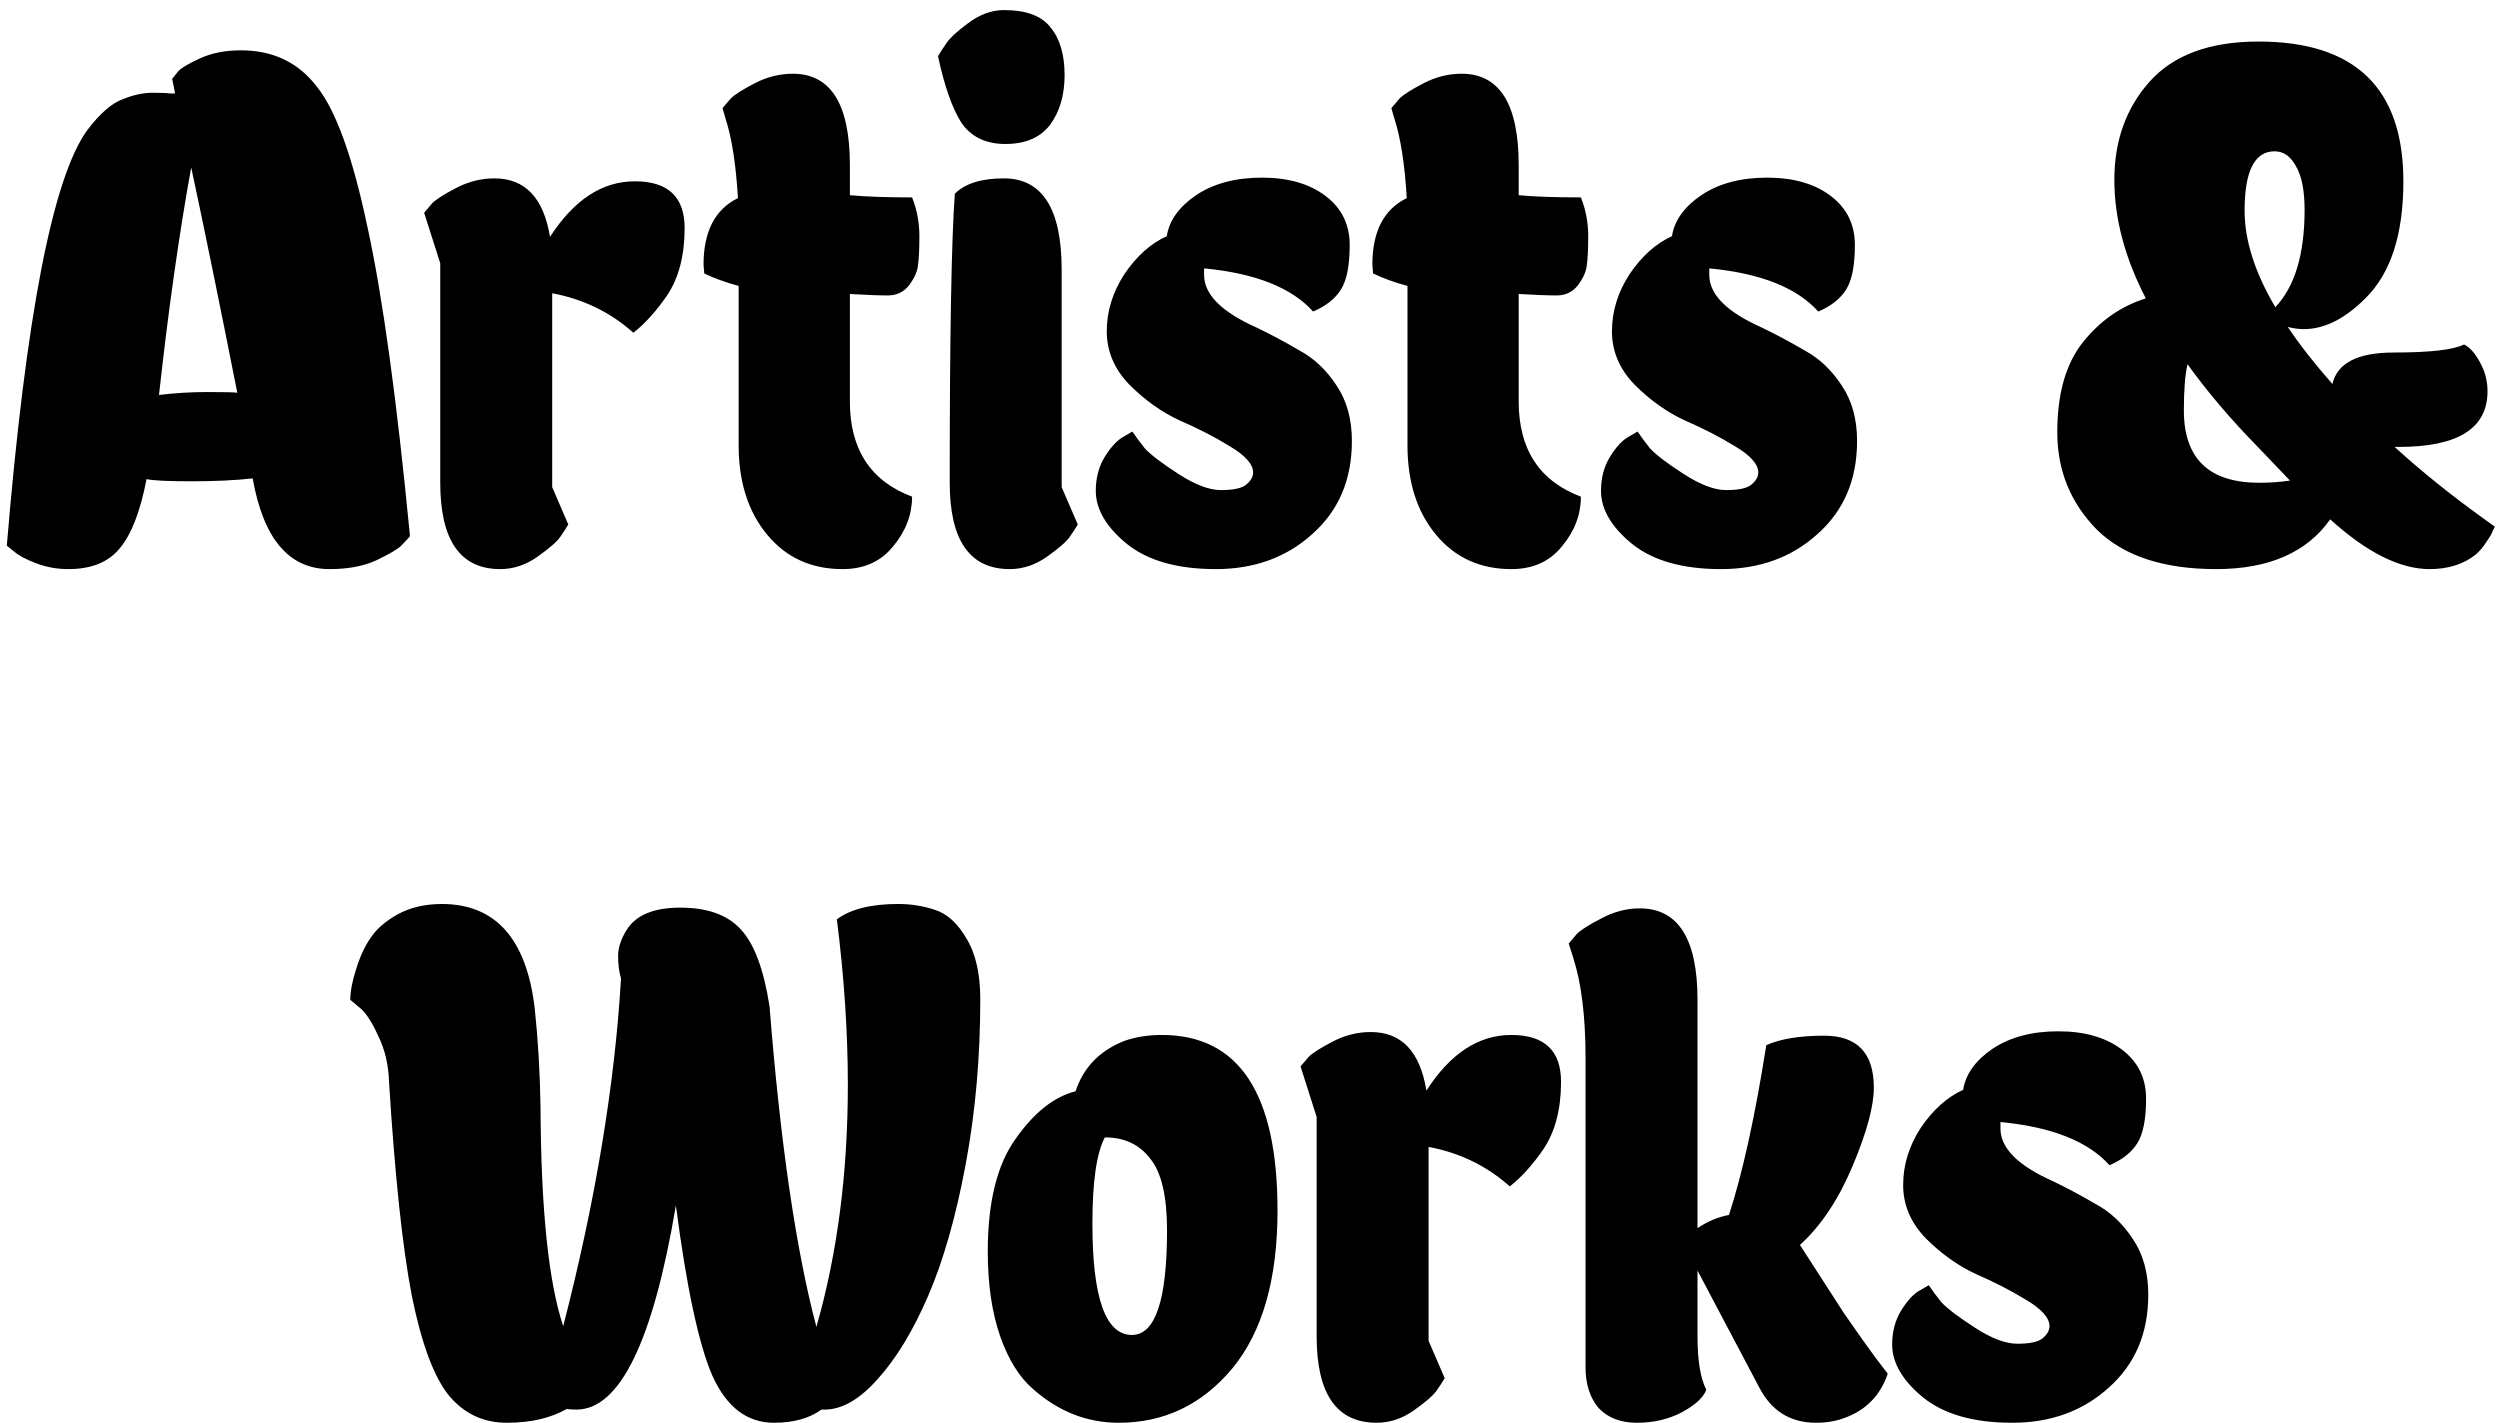 <svg width="123" height="70" viewBox="0 0 123 70" fill="none" xmlns="http://www.w3.org/2000/svg">
<path d="M19.739 26.848C19.571 27.016 19.163 27.256 18.515 27.568C17.891 27.856 17.123 28 16.211 28C14.219 28 12.959 26.512 12.431 23.536C11.591 23.632 10.583 23.68 9.407 23.68C8.255 23.68 7.523 23.644 7.211 23.572C6.899 25.18 6.455 26.32 5.879 26.992C5.327 27.664 4.487 28 3.359 28C2.807 28 2.279 27.904 1.775 27.712C1.271 27.52 0.911 27.328 0.695 27.136L0.335 26.848C1.271 15.568 2.591 8.752 4.295 6.4C4.919 5.584 5.495 5.08 6.023 4.888C6.551 4.672 7.043 4.564 7.499 4.564C7.955 4.564 8.243 4.576 8.363 4.6C8.483 4.6 8.567 4.6 8.615 4.6L8.471 3.88C8.543 3.784 8.639 3.664 8.759 3.52C8.903 3.352 9.263 3.136 9.839 2.872C10.415 2.608 11.087 2.476 11.855 2.476C13.439 2.476 14.687 3.076 15.599 4.276C16.535 5.452 17.363 7.756 18.083 11.188C18.827 14.596 19.523 19.66 20.171 26.38C20.075 26.5 19.931 26.656 19.739 26.848ZM7.823 19.432C8.591 19.336 9.395 19.288 10.235 19.288C11.075 19.288 11.555 19.3 11.675 19.324C10.811 14.956 10.055 11.26 9.407 8.236C8.807 11.548 8.279 15.28 7.823 19.432ZM24.612 28C22.644 28 21.66 26.584 21.66 23.752V12.952L20.868 10.468C20.964 10.348 21.096 10.192 21.264 10C21.456 9.808 21.852 9.556 22.452 9.244C23.052 8.932 23.676 8.776 24.324 8.776C25.836 8.776 26.748 9.736 27.06 11.656C28.236 9.832 29.628 8.92 31.236 8.92C32.868 8.92 33.684 9.688 33.684 11.224C33.684 12.568 33.396 13.672 32.82 14.536C32.292 15.304 31.74 15.916 31.164 16.372C30.036 15.364 28.704 14.716 27.168 14.428V23.968L27.96 25.804C27.864 25.972 27.732 26.176 27.564 26.416C27.396 26.656 27.024 26.98 26.448 27.388C25.872 27.796 25.26 28 24.612 28ZM44.874 9.712C45.114 10.312 45.234 10.948 45.234 11.62C45.234 12.268 45.21 12.748 45.162 13.06C45.138 13.348 44.994 13.672 44.73 14.032C44.466 14.368 44.118 14.536 43.686 14.536C43.254 14.536 42.63 14.512 41.814 14.464V19.756C41.814 22.108 42.834 23.668 44.874 24.436C44.874 25.324 44.562 26.14 43.938 26.884C43.338 27.628 42.51 28 41.454 28C39.918 28 38.682 27.436 37.746 26.308C36.81 25.18 36.342 23.716 36.342 21.916V14.068C35.718 13.9 35.154 13.696 34.65 13.456L34.614 13.024C34.614 11.392 35.178 10.3 36.306 9.748C36.21 8.092 36.006 6.784 35.694 5.824L35.55 5.32C35.646 5.2 35.778 5.044 35.946 4.852C36.138 4.66 36.534 4.408 37.134 4.096C37.734 3.784 38.358 3.628 39.006 3.628C40.878 3.628 41.814 5.128 41.814 8.128V9.604C42.582 9.676 43.602 9.712 44.874 9.712ZM49.678 28C47.71 28 46.726 26.584 46.726 23.752C46.726 16.552 46.81 11.812 46.978 9.532C47.482 9.028 48.286 8.776 49.39 8.776C51.286 8.776 52.234 10.276 52.234 13.276V23.968L53.026 25.804C52.93 25.972 52.798 26.176 52.63 26.416C52.462 26.656 52.09 26.98 51.514 27.388C50.938 27.796 50.326 28 49.678 28ZM52.378 3.7C52.378 4.684 52.138 5.5 51.658 6.148C51.178 6.772 50.446 7.084 49.462 7.084C48.502 7.084 47.782 6.736 47.302 6.04C46.846 5.32 46.462 4.228 46.15 2.764C46.246 2.596 46.378 2.392 46.546 2.152C46.714 1.888 47.074 1.552 47.626 1.144C48.202 0.712 48.79 0.496 49.39 0.496C50.494 0.496 51.262 0.784 51.694 1.36C52.15 1.912 52.378 2.692 52.378 3.7ZM59.241 13.528C59.241 14.488 60.105 15.352 61.833 16.12C62.529 16.456 63.225 16.828 63.921 17.236C64.641 17.62 65.253 18.196 65.757 18.964C66.261 19.708 66.513 20.62 66.513 21.7C66.513 23.596 65.865 25.12 64.569 26.272C63.297 27.424 61.713 28 59.817 28C57.945 28 56.493 27.592 55.461 26.776C54.429 25.936 53.913 25.06 53.913 24.148C53.913 23.524 54.057 22.972 54.345 22.492C54.657 21.988 54.969 21.652 55.281 21.484L55.713 21.232C55.857 21.448 56.061 21.724 56.325 22.06C56.613 22.372 57.165 22.792 57.981 23.32C58.797 23.848 59.493 24.112 60.069 24.112C60.669 24.112 61.077 24.028 61.293 23.86C61.533 23.668 61.653 23.464 61.653 23.248C61.653 22.84 61.269 22.408 60.501 21.952C59.757 21.496 58.941 21.076 58.053 20.692C57.165 20.284 56.337 19.696 55.569 18.928C54.825 18.16 54.453 17.284 54.453 16.3C54.453 15.316 54.741 14.38 55.317 13.492C55.917 12.604 56.613 11.98 57.405 11.62C57.525 10.852 58.005 10.18 58.845 9.604C59.709 9.028 60.789 8.74 62.085 8.74C63.381 8.74 64.425 9.04 65.217 9.64C66.009 10.24 66.405 11.044 66.405 12.052C66.405 13.06 66.261 13.792 65.973 14.248C65.685 14.704 65.229 15.064 64.605 15.328C63.549 14.152 61.761 13.444 59.241 13.204V13.528ZM77.78 9.712C78.02 10.312 78.14 10.948 78.14 11.62C78.14 12.268 78.116 12.748 78.068 13.06C78.044 13.348 77.9 13.672 77.636 14.032C77.372 14.368 77.024 14.536 76.592 14.536C76.16 14.536 75.536 14.512 74.72 14.464V19.756C74.72 22.108 75.74 23.668 77.78 24.436C77.78 25.324 77.468 26.14 76.844 26.884C76.244 27.628 75.416 28 74.36 28C72.824 28 71.588 27.436 70.652 26.308C69.716 25.18 69.248 23.716 69.248 21.916V14.068C68.624 13.9 68.06 13.696 67.556 13.456L67.52 13.024C67.52 11.392 68.084 10.3 69.212 9.748C69.116 8.092 68.912 6.784 68.6 5.824L68.456 5.32C68.552 5.2 68.684 5.044 68.852 4.852C69.044 4.66 69.44 4.408 70.04 4.096C70.64 3.784 71.264 3.628 71.912 3.628C73.784 3.628 74.72 5.128 74.72 8.128V9.604C75.488 9.676 76.508 9.712 77.78 9.712ZM84.097 13.528C84.097 14.488 84.96 15.352 86.689 16.12C87.385 16.456 88.081 16.828 88.776 17.236C89.496 17.62 90.109 18.196 90.612 18.964C91.117 19.708 91.368 20.62 91.368 21.7C91.368 23.596 90.721 25.12 89.424 26.272C88.153 27.424 86.569 28 84.672 28C82.8 28 81.349 27.592 80.317 26.776C79.284 25.936 78.769 25.06 78.769 24.148C78.769 23.524 78.912 22.972 79.201 22.492C79.513 21.988 79.825 21.652 80.136 21.484L80.569 21.232C80.713 21.448 80.916 21.724 81.18 22.06C81.469 22.372 82.02 22.792 82.837 23.32C83.653 23.848 84.349 24.112 84.924 24.112C85.525 24.112 85.933 24.028 86.148 23.86C86.388 23.668 86.508 23.464 86.508 23.248C86.508 22.84 86.124 22.408 85.356 21.952C84.612 21.496 83.796 21.076 82.909 20.692C82.02 20.284 81.192 19.696 80.424 18.928C79.68 18.16 79.308 17.284 79.308 16.3C79.308 15.316 79.597 14.38 80.172 13.492C80.772 12.604 81.469 11.98 82.26 11.62C82.38 10.852 82.861 10.18 83.701 9.604C84.564 9.028 85.644 8.74 86.941 8.74C88.237 8.74 89.281 9.04 90.073 9.64C90.865 10.24 91.26 11.044 91.26 12.052C91.26 13.06 91.117 13.792 90.829 14.248C90.54 14.704 90.085 15.064 89.46 15.328C88.404 14.152 86.617 13.444 84.097 13.204V13.528ZM114.754 18.892C114.994 17.86 116.002 17.344 117.778 17.344C119.554 17.344 120.706 17.212 121.234 16.948C121.522 17.092 121.786 17.392 122.026 17.848C122.266 18.28 122.386 18.748 122.386 19.252C122.386 21.076 120.934 21.988 118.03 21.988C117.958 21.988 117.886 21.988 117.814 21.988C119.134 23.188 120.562 24.34 122.098 25.444L122.746 25.912C122.722 25.96 122.686 26.032 122.638 26.128C122.614 26.224 122.518 26.392 122.35 26.632C122.206 26.872 122.026 27.088 121.81 27.28C121.21 27.76 120.454 28 119.542 28C118.078 28 116.446 27.184 114.646 25.552C113.494 27.184 111.622 28 109.03 28C106.438 28 104.482 27.352 103.162 26.056C101.866 24.736 101.218 23.14 101.218 21.268C101.218 19.372 101.638 17.896 102.478 16.84C103.318 15.784 104.35 15.064 105.574 14.68C104.542 12.688 104.026 10.744 104.026 8.848C104.026 6.928 104.602 5.32 105.754 4.024C106.93 2.704 108.718 2.044 111.118 2.044C115.87 2.044 118.246 4.336 118.246 8.92C118.246 11.536 117.622 13.456 116.374 14.68C115.366 15.688 114.358 16.192 113.35 16.192C113.086 16.192 112.822 16.156 112.558 16.084C113.134 16.948 113.866 17.884 114.754 18.892ZM110.434 10.36C110.434 11.824 110.938 13.408 111.946 15.112C112.906 14.104 113.386 12.508 113.386 10.324C113.386 9.364 113.242 8.644 112.954 8.164C112.69 7.684 112.342 7.444 111.91 7.444C110.926 7.444 110.434 8.416 110.434 10.36ZM107.446 20.188C107.446 22.564 108.682 23.752 111.154 23.752C111.682 23.752 112.186 23.716 112.666 23.644L111.118 22.024C109.774 20.656 108.61 19.288 107.626 17.92C107.506 18.424 107.446 19.18 107.446 20.188ZM40.562 69.352H40.418C39.818 69.784 39.038 70 38.078 70C36.758 70 35.75 69.232 35.054 67.696C34.382 66.16 33.782 63.364 33.254 59.308C32.126 66.004 30.494 69.352 28.358 69.352C28.142 69.352 27.986 69.34 27.89 69.316C27.098 69.772 26.114 70 24.938 70C23.786 70 22.838 69.556 22.094 68.668C21.35 67.756 20.738 66.112 20.258 63.736C19.802 61.36 19.43 57.868 19.142 53.26C19.118 52.396 18.938 51.628 18.602 50.956C18.29 50.26 17.978 49.792 17.666 49.552L17.234 49.192C17.234 48.784 17.33 48.28 17.522 47.68C17.714 47.056 17.954 46.54 18.242 46.132C18.53 45.7 18.974 45.316 19.574 44.98C20.198 44.644 20.918 44.476 21.734 44.476C24.374 44.476 25.898 46.18 26.306 49.588C26.474 51.172 26.57 52.816 26.594 54.52C26.618 59.512 26.99 63.088 27.71 65.248C29.294 59.104 30.242 53.404 30.554 48.148C30.458 47.812 30.41 47.44 30.41 47.032C30.41 46.624 30.554 46.192 30.842 45.736C31.298 45.016 32.174 44.656 33.47 44.656C34.79 44.656 35.774 45.004 36.422 45.7C37.094 46.396 37.574 47.668 37.862 49.516C38.39 56.212 39.158 61.468 40.166 65.284C41.198 61.684 41.714 57.712 41.714 53.368C41.714 50.8 41.534 48.088 41.174 45.232C41.846 44.728 42.854 44.476 44.198 44.476C44.822 44.476 45.422 44.572 45.998 44.764C46.598 44.956 47.114 45.424 47.546 46.168C48.002 46.912 48.23 47.908 48.23 49.156C48.23 52.012 47.99 54.724 47.51 57.292C47.03 59.86 46.418 62.008 45.674 63.736C44.93 65.464 44.102 66.832 43.19 67.84C42.302 68.848 41.426 69.352 40.562 69.352ZM62.854 59.56C62.854 62.944 62.11 65.536 60.622 67.336C59.134 69.112 57.274 70 55.042 70C53.482 70 52.078 69.448 50.83 68.344C50.158 67.768 49.618 66.904 49.21 65.752C48.802 64.576 48.598 63.184 48.598 61.576C48.598 59.152 49.054 57.304 49.966 56.032C50.878 54.736 51.862 53.956 52.918 53.692C53.302 52.516 54.106 51.688 55.33 51.208C55.882 51.016 56.494 50.92 57.166 50.92C60.958 50.92 62.854 53.8 62.854 59.56ZM53.746 60.208C53.746 63.856 54.394 65.68 55.69 65.68C56.842 65.68 57.418 63.964 57.418 60.532C57.418 58.852 57.142 57.676 56.59 57.004C56.062 56.308 55.318 55.96 54.358 55.96C53.95 56.728 53.746 58.144 53.746 60.208ZM67.731 70C65.763 70 64.779 68.584 64.779 65.752V54.952L63.987 52.468C64.083 52.348 64.215 52.192 64.383 52C64.575 51.808 64.971 51.556 65.571 51.244C66.171 50.932 66.795 50.776 67.443 50.776C68.955 50.776 69.867 51.736 70.179 53.656C71.355 51.832 72.747 50.92 74.355 50.92C75.987 50.92 76.803 51.688 76.803 53.224C76.803 54.568 76.515 55.672 75.939 56.536C75.411 57.304 74.859 57.916 74.283 58.372C73.155 57.364 71.823 56.716 70.287 56.428V65.968L71.079 67.804C70.983 67.972 70.851 68.176 70.683 68.416C70.515 68.656 70.143 68.98 69.567 69.388C68.991 69.796 68.379 70 67.731 70ZM83.517 65.752C83.517 66.928 83.661 67.804 83.949 68.38C83.805 68.764 83.397 69.136 82.725 69.496C82.077 69.832 81.345 70 80.529 70C79.737 70 79.113 69.76 78.657 69.28C78.225 68.776 78.009 68.104 78.009 67.264V52.072C78.009 50.008 77.805 48.352 77.397 47.104L77.181 46.42C77.277 46.3 77.409 46.144 77.577 45.952C77.769 45.76 78.165 45.508 78.765 45.196C79.389 44.86 80.025 44.692 80.673 44.692C82.569 44.692 83.517 46.192 83.517 49.192V60.424C84.021 60.088 84.537 59.872 85.065 59.776C85.737 57.712 86.349 54.928 86.901 51.424C87.597 51.112 88.545 50.956 89.745 50.956C91.377 50.956 92.193 51.808 92.193 53.512C92.193 54.424 91.845 55.708 91.149 57.364C90.453 59.02 89.589 60.316 88.557 61.252L90.717 64.6C91.413 65.608 91.941 66.352 92.301 66.832L92.877 67.588C92.517 68.644 91.821 69.364 90.789 69.748C90.357 69.916 89.877 70 89.349 70C88.077 70 87.141 69.412 86.541 68.236L83.517 62.512V65.752ZM98.423 55.528C98.423 56.488 99.287 57.352 101.015 58.12C101.711 58.456 102.407 58.828 103.103 59.236C103.823 59.62 104.435 60.196 104.939 60.964C105.443 61.708 105.695 62.62 105.695 63.7C105.695 65.596 105.047 67.12 103.751 68.272C102.479 69.424 100.895 70 98.999 70C97.127 70 95.675 69.592 94.643 68.776C93.611 67.936 93.095 67.06 93.095 66.148C93.095 65.524 93.239 64.972 93.527 64.492C93.839 63.988 94.151 63.652 94.463 63.484L94.895 63.232C95.039 63.448 95.243 63.724 95.507 64.06C95.795 64.372 96.347 64.792 97.163 65.32C97.979 65.848 98.675 66.112 99.251 66.112C99.851 66.112 100.259 66.028 100.475 65.86C100.715 65.668 100.835 65.464 100.835 65.248C100.835 64.84 100.451 64.408 99.683 63.952C98.939 63.496 98.123 63.076 97.235 62.692C96.347 62.284 95.519 61.696 94.751 60.928C94.007 60.16 93.635 59.284 93.635 58.3C93.635 57.316 93.923 56.38 94.499 55.492C95.099 54.604 95.795 53.98 96.587 53.62C96.707 52.852 97.187 52.18 98.027 51.604C98.891 51.028 99.971 50.74 101.267 50.74C102.563 50.74 103.607 51.04 104.399 51.64C105.191 52.24 105.587 53.044 105.587 54.052C105.587 55.06 105.443 55.792 105.155 56.248C104.867 56.704 104.411 57.064 103.787 57.328C102.731 56.152 100.943 55.444 98.423 55.204V55.528Z" fill="black"/>
</svg>
